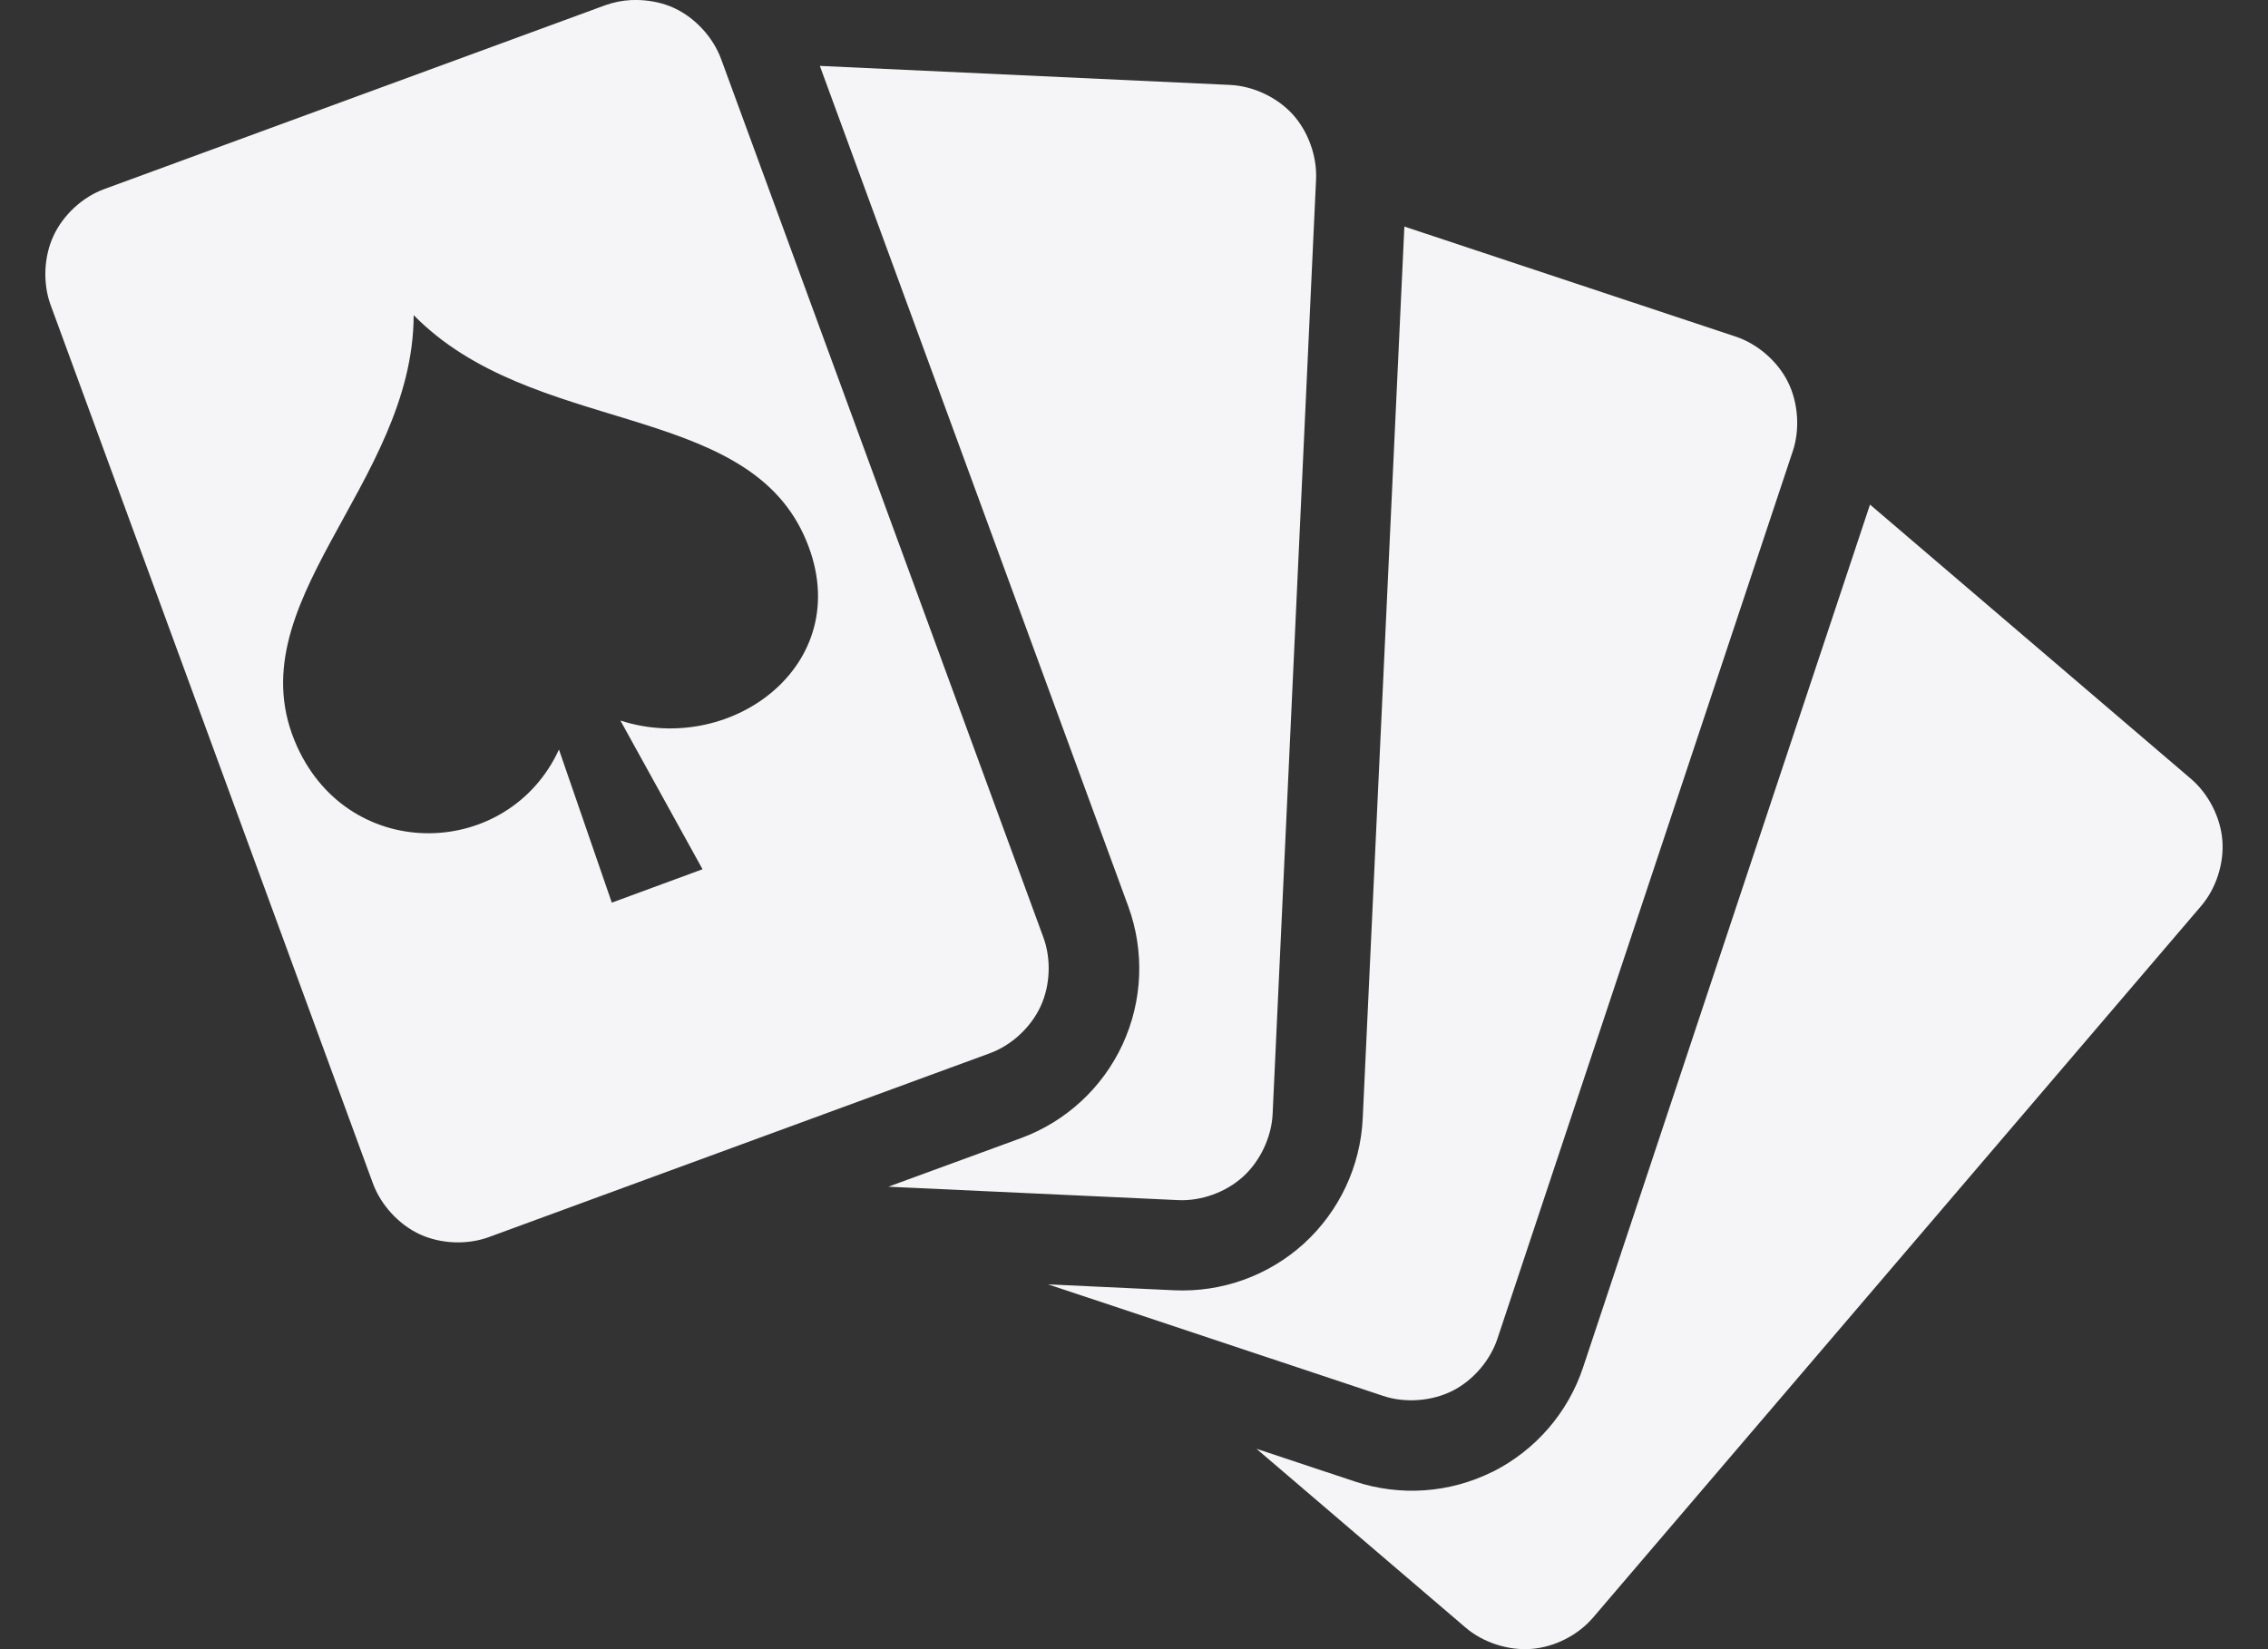 <svg width="33" height="24" viewBox="0 0 33 24" fill="none" xmlns="http://www.w3.org/2000/svg">
<rect x="0" y="0" width="33" height="24" fill="#333333" stroke="none"/>
<path id="Vector" d="M9.183 0.001C9.054 0.007 8.928 0.033 8.807 0.076L1.516 2.752C1.201 2.867 0.919 3.128 0.778 3.433C0.637 3.737 0.621 4.122 0.736 4.437L5.426 17.222C5.542 17.537 5.803 17.821 6.107 17.962C6.412 18.103 6.796 18.119 7.111 18.004L14.402 15.328C14.717 15.213 14.999 14.952 15.14 14.647L15.142 14.643C15.282 14.339 15.297 13.957 15.182 13.643L10.492 0.858C10.377 0.545 10.118 0.262 9.815 0.12L9.811 0.118C9.659 0.047 9.486 0.009 9.312 0.001C9.269 -0 9.226 -0.001 9.183 0.001ZM11.929 0.959L16.417 13.191C16.656 13.845 16.626 14.568 16.333 15.201C16.04 15.833 15.508 16.323 14.855 16.563L12.926 17.27L17.144 17.465C17.479 17.481 17.84 17.349 18.088 17.123C18.336 16.897 18.501 16.549 18.517 16.213L19.149 2.611C19.165 2.276 19.035 1.912 18.809 1.664C18.583 1.416 18.235 1.252 17.899 1.236L11.929 0.959ZM20.434 3.297L19.828 16.275C19.796 16.971 19.488 17.626 18.974 18.096C18.458 18.565 17.778 18.81 17.082 18.777L15.25 18.691L20.127 20.315C20.445 20.421 20.831 20.392 21.131 20.242C21.431 20.092 21.682 19.801 21.788 19.482L26.087 6.561C26.192 6.243 26.164 5.857 26.014 5.557C25.864 5.257 25.573 5.004 25.254 4.898L20.434 3.297ZM6.019 4.586C7.739 6.339 10.801 5.833 11.696 7.787C12.53 9.609 10.676 11.021 9.027 10.486L10.222 12.65L8.902 13.136L8.133 10.908C7.402 12.499 5.106 12.578 4.326 10.871C3.375 8.792 6.014 7.061 6.019 4.586ZM27.209 7.343L23.035 19.897C22.816 20.558 22.342 21.105 21.72 21.418L21.713 21.42C21.091 21.729 20.373 21.779 19.714 21.56L18.282 21.084L21.326 23.687C21.581 23.905 21.949 24.023 22.284 23.996C22.619 23.97 22.96 23.797 23.178 23.542L32.026 13.186C32.245 12.931 32.362 12.565 32.336 12.231C32.31 11.896 32.135 11.553 31.879 11.334L27.209 7.343Z" fill="#F5F5F7"/>
</svg>
